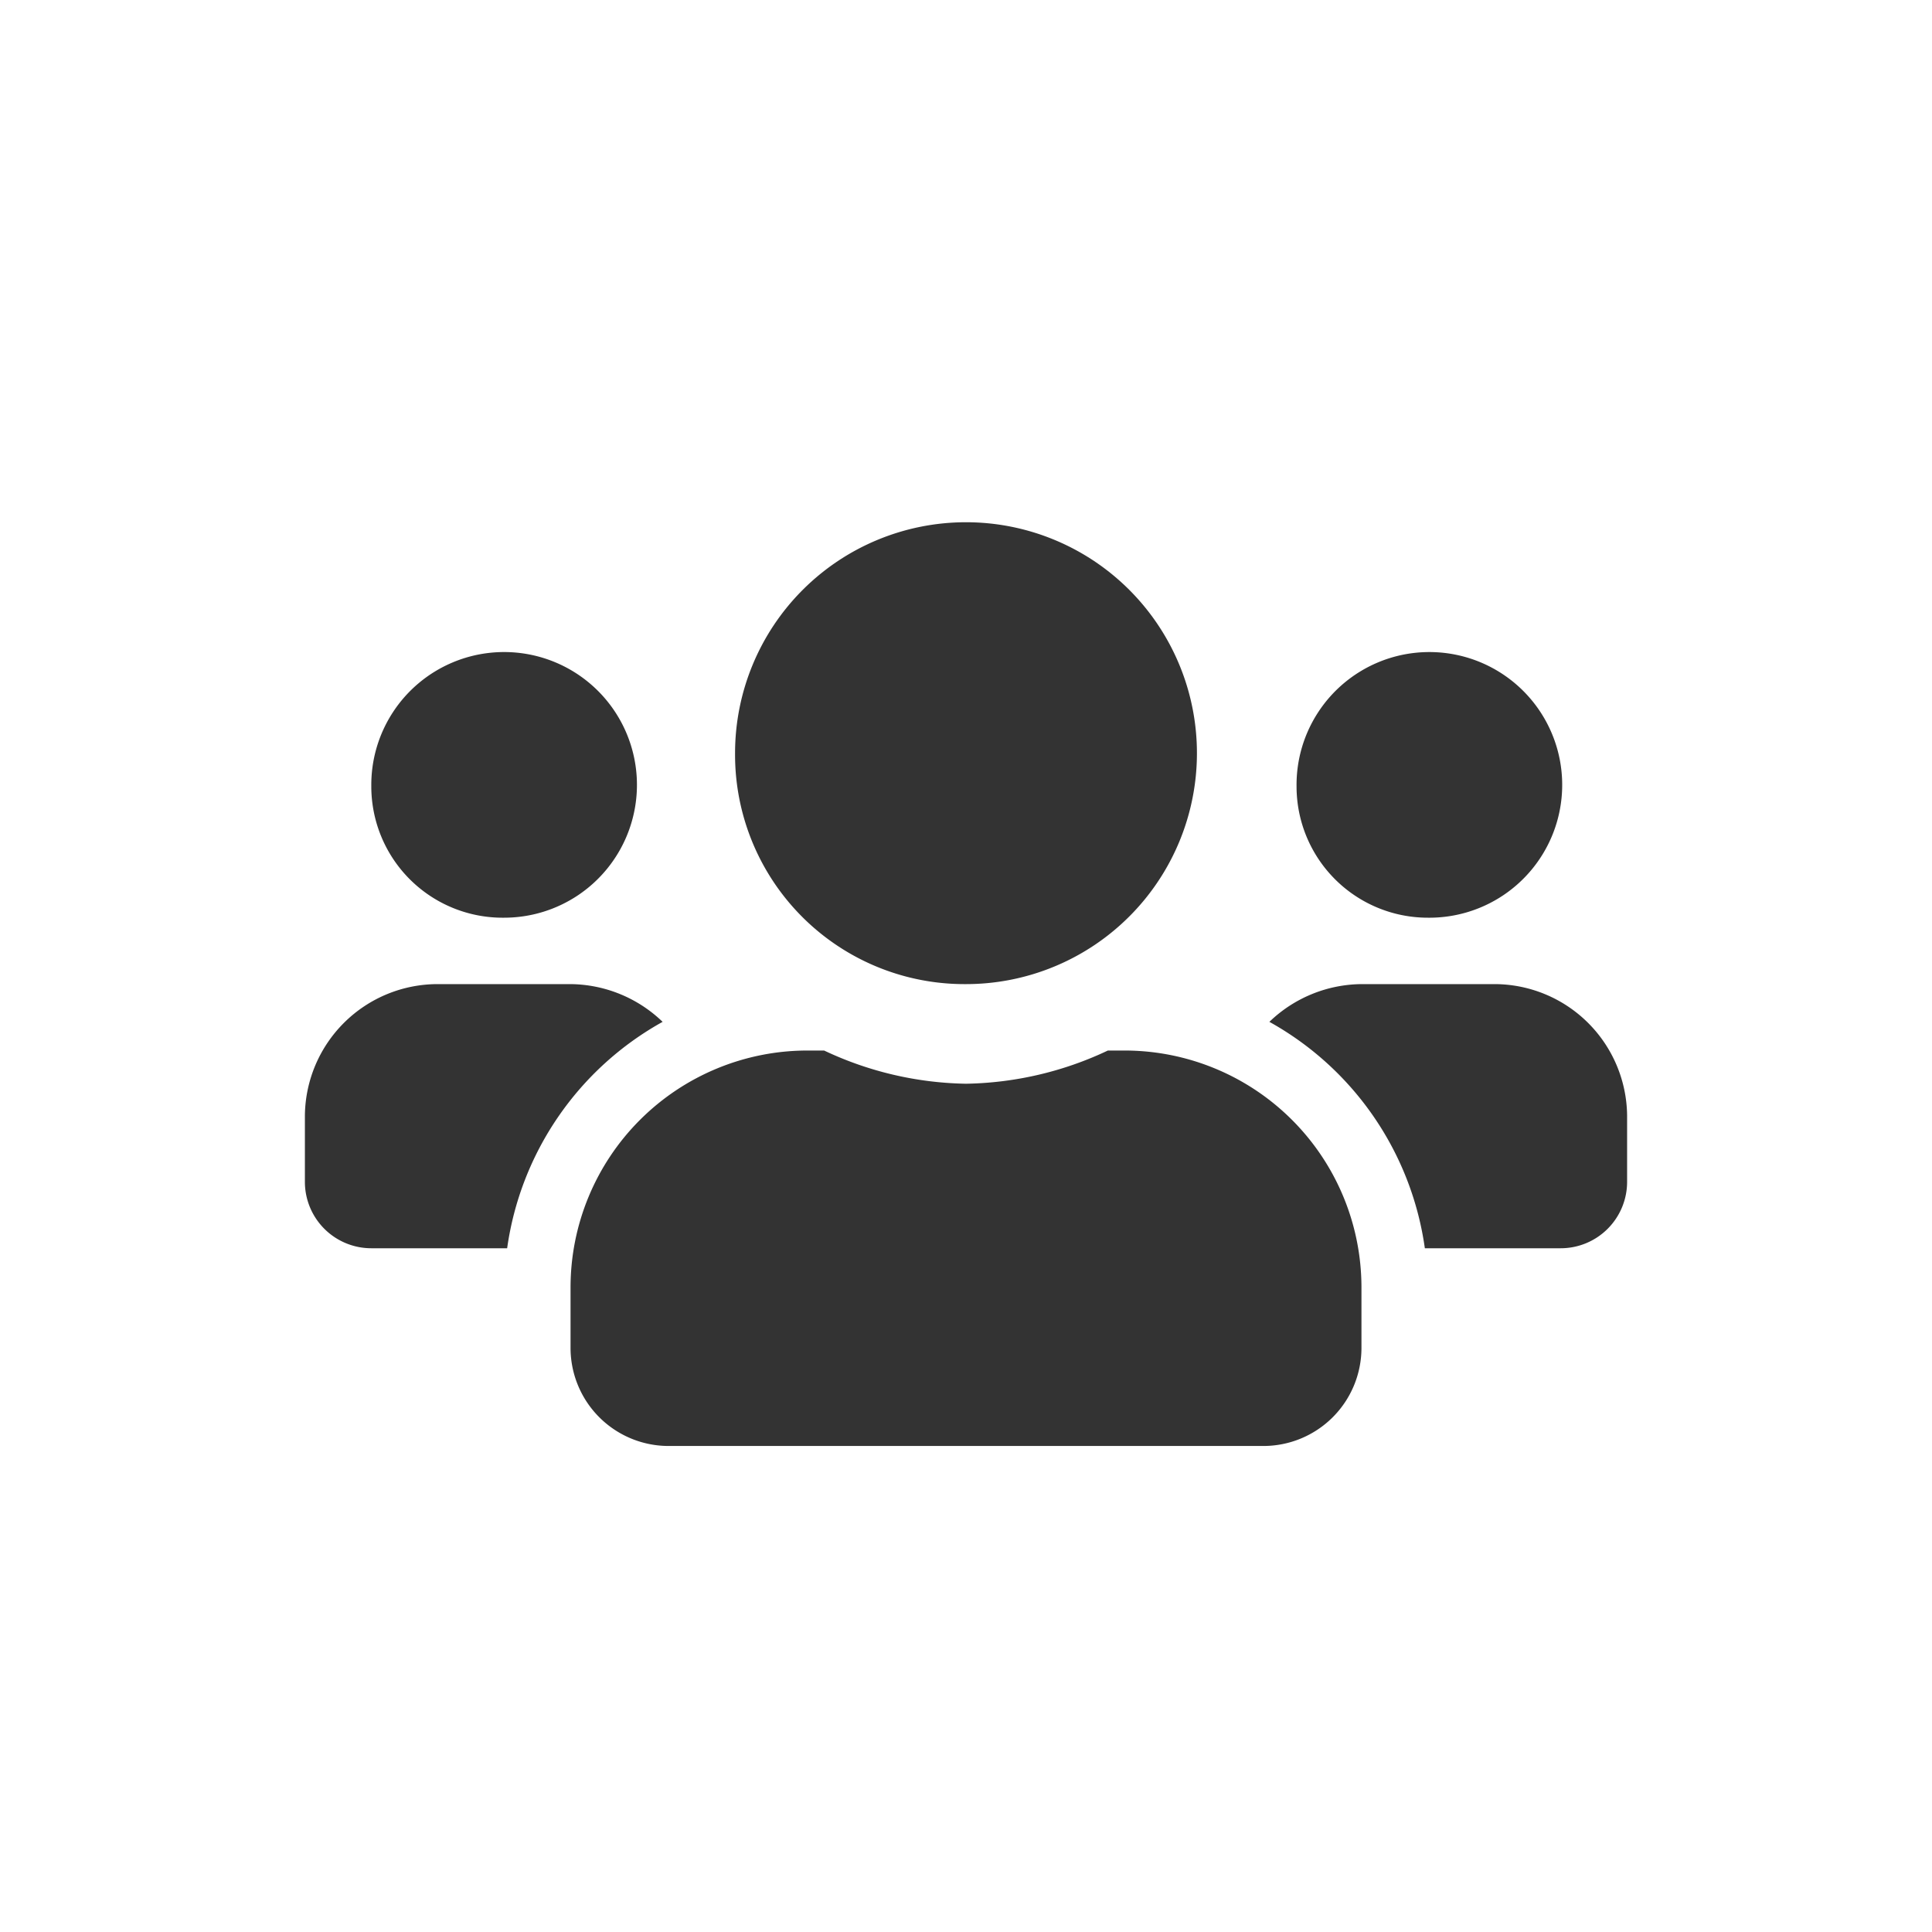 <svg id="Layer_1" data-name="Layer 1" xmlns="http://www.w3.org/2000/svg" viewBox="0 0 128 128"><defs><style>.cls-1{fill:#333;}</style></defs><path class="cls-1" d="M33.6,82.7h-9a4.4,4.4,0,0,1-4.4-4.4V73.9A8.8,8.8,0,0,1,29,65.2h8.8a8.9,8.9,0,0,1,6.1,2.5A20.4,20.4,0,0,0,33.6,82.7Zm-9-30.6a8.8,8.8,0,1,1,8.8,8.7A8.7,8.7,0,0,1,24.6,52.1ZM90.2,85.3v4a6.5,6.5,0,0,1-6.5,6.5H44.3a6.5,6.5,0,0,1-6.5-6.5v-4A15.7,15.7,0,0,1,53.5,69.6h1.1A22.8,22.8,0,0,0,64,71.8a22.8,22.8,0,0,0,9.4-2.2h1.1A15.7,15.7,0,0,1,90.2,85.3ZM48.7,49.9A15.3,15.3,0,1,1,64,65.2,15.2,15.2,0,0,1,48.7,49.9Zm59.1,24v4.4a4.4,4.4,0,0,1-4.4,4.4h-9a20.4,20.4,0,0,0-10.3-15,8.9,8.9,0,0,1,6.1-2.5H99A8.8,8.8,0,0,1,107.8,73.9ZM85.9,52.1a8.8,8.8,0,1,1,8.7,8.7A8.7,8.7,0,0,1,85.9,52.1Z"/></svg>